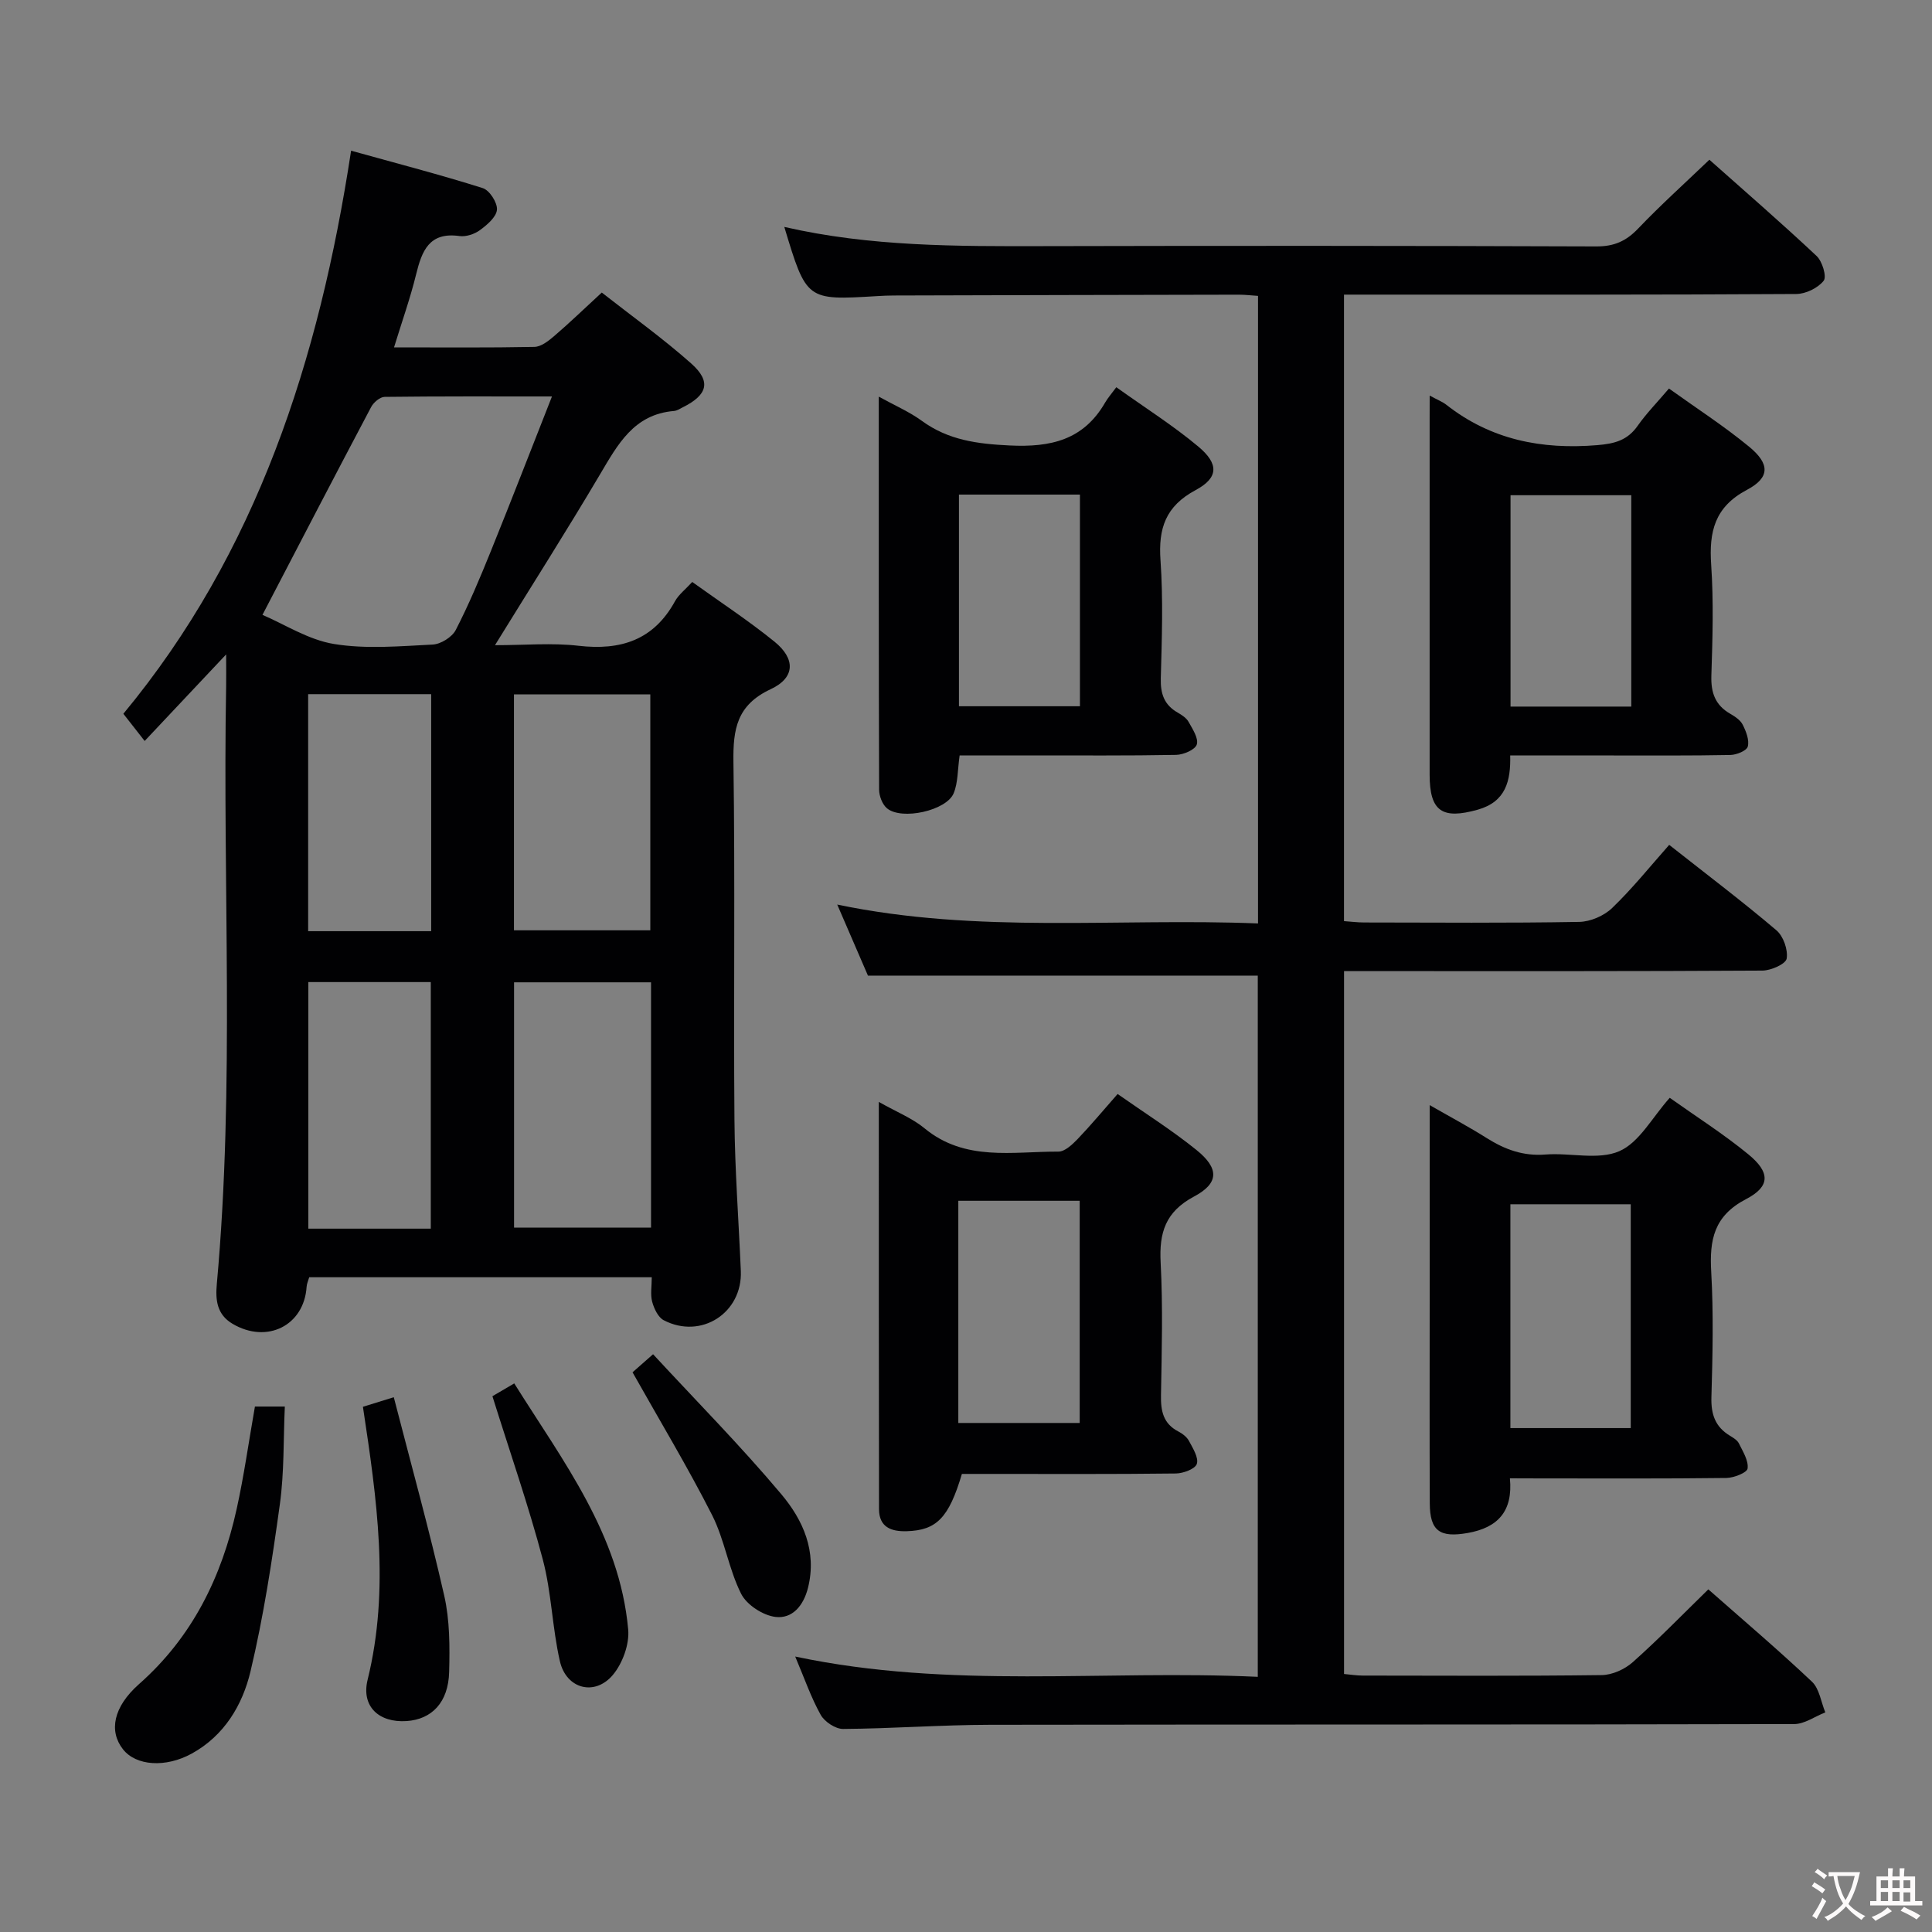<svg enable-background="new 0 0 400 400" viewBox="0 0 400 400" xmlns="http://www.w3.org/2000/svg"><rect x="0" y="0" width="400" height="400" fill="#808080" stroke="none"/><g fill="#010103"><path d="m143.32 120.49c5.82 4.18 11.65 8 17.03 12.36 4.37 3.55 4.31 7.46-.79 9.84-7.02 3.28-7.81 8.27-7.71 15.09.36 24.65.01 49.31.21 73.96.08 10.47.88 20.93 1.32 31.4.36 8.68-8.21 14.23-15.96 10.2-1.17-.61-2-2.4-2.39-3.81-.41-1.51-.09-3.21-.09-5.09-23.96 0-47.37 0-70.92 0-.21.73-.5 1.34-.54 1.97-.52 8.04-8.2 11.88-15.33 7.67-3.27-1.93-3.56-4.95-3.26-8.25 3.75-41.22 1.17-82.53 1.93-123.79.03-1.77 0-3.54 0-6.55-6.01 6.39-11.16 11.86-16.87 17.92-1.45-1.86-2.67-3.41-4.41-5.63 27.58-33.28 40.53-73.17 47.15-116.58 9.6 2.67 18.51 4.98 27.27 7.75 1.39.44 3.04 3.01 2.93 4.46-.12 1.52-2.04 3.15-3.53 4.24-1.13.83-2.88 1.41-4.23 1.22-6.27-.88-7.78 3.06-8.98 7.94-1.21 4.94-2.93 9.76-4.57 15.11 10.11 0 19.59.09 29.07-.1 1.4-.03 2.93-1.25 4.12-2.27 3.15-2.7 6.14-5.59 9.82-8.98 6.17 4.84 12.62 9.45 18.51 14.68 4.21 3.74 3.4 6.52-1.74 9.08-.59.3-1.21.71-1.83.76-8.32.69-11.64 6.95-15.33 13.17-6.84 11.57-14.07 22.92-21.72 35.32 6.19 0 11.8-.52 17.29.12 8.75 1.01 15.56-1.17 19.98-9.22.76-1.38 2.15-2.43 3.57-3.99zm-88.98 6.81c4.58 1.95 9.49 5.16 14.8 6.03 6.65 1.09 13.62.46 20.43.12 1.69-.08 4.02-1.54 4.79-3.02 2.73-5.3 5.04-10.82 7.28-16.36 4.22-10.42 8.27-20.91 12.64-31.99-12.08 0-23.37-.05-34.65.09-.96.01-2.3 1.15-2.8 2.12-7.37 13.92-14.62 27.89-22.49 43.01zm80.45 76.08c-9.68 0-18.89 0-28.36 0v50.79h28.36c0-17.04 0-33.66 0-50.79zm-28.38-10.77h28.23c0-16.48 0-32.56 0-48.85-9.53 0-18.77 0-28.23 0zm-17.22 61.77c0-17.31 0-34.17 0-51.05-8.67 0-16.93 0-25.35 0v51.05zm-25.39-110.66v49.07h25.47c0-16.4 0-32.58 0-49.07-8.56 0-16.79 0-25.47 0z"/><path d="m164.64 342.97c32.17 6.82 63.85 2.71 95.77 4.2 0-48.86 0-97.22 0-145.18-26.75 0-53.3 0-80.71 0-1.72-3.97-3.86-8.92-6.36-14.71 29.27 6.11 58.07 2.74 87.12 3.91 0-43.53 0-86.57 0-129.93-1.39-.09-2.67-.25-3.96-.25-23.83.04-47.66.1-71.49.17-1.16 0-2.33.06-3.49.13-14.55.88-14.55.88-19.14-14.33 17.78 4.09 35.7 4.02 53.65 3.98 38.16-.09 76.32-.08 114.48.06 3.68.01 6.17-1.1 8.65-3.7 4.59-4.81 9.55-9.27 14.75-14.25 7.22 6.42 14.85 13.03 22.2 19.93 1.18 1.11 2.13 4.28 1.46 5.13-1.2 1.51-3.71 2.73-5.69 2.74-29.17.18-58.33.13-87.49.13-1.96 0-3.92 0-6.13 0v129.71c1.35.09 2.77.28 4.2.28 14.83.02 29.66.14 44.49-.12 2.33-.04 5.15-1.26 6.83-2.88 4.19-4.03 7.85-8.6 11.81-13.07 8.2 6.46 15.37 11.88 22.2 17.69 1.44 1.22 2.42 4.03 2.12 5.86-.19 1.11-3.23 2.47-5.01 2.48-26.16.16-52.33.11-78.49.11-2.63 0-5.26 0-8.14 0v145.52c1.32.12 2.59.33 3.87.33 16.5.02 33 .11 49.49-.1 2.17-.03 4.76-1.2 6.41-2.67 5.34-4.75 10.33-9.89 15.65-15.08 7.1 6.26 14.45 12.5 21.45 19.11 1.55 1.46 1.88 4.21 2.77 6.36-2.15.84-4.3 2.42-6.45 2.42-55.49.14-110.98.06-166.48.15-10.14.02-20.28.79-30.43.86-1.58.01-3.84-1.49-4.64-2.93-2-3.59-3.36-7.55-5.27-12.06z"/><path d="m312.61 306.07c.66 6.86-2.53 10.22-8.74 11.32-5.75 1.01-7.83-.39-7.85-6.16-.06-13.83-.02-27.66-.02-41.48 0-13.32 0-26.65 0-40.95 4.28 2.46 8.12 4.5 11.8 6.82 3.76 2.37 7.58 3.78 12.17 3.41 5.13-.4 10.93 1.21 15.29-.69 4.14-1.8 6.81-6.99 10.44-11.05 5.52 3.92 11.14 7.49 16.25 11.68 4.55 3.72 4.63 6.65-.44 9.29-6.67 3.47-7.6 8.43-7.22 15.06.49 8.64.29 17.32.04 25.98-.1 3.53.8 6.12 3.83 7.95.7.42 1.54.93 1.87 1.61.82 1.67 2.01 3.55 1.79 5.18-.11.86-2.85 1.94-4.41 1.96-12.83.16-25.66.09-38.48.09-1.95-.02-3.91-.02-6.32-.02zm.1-10.4h24.92c0-15.62 0-30.96 0-46.34-8.46 0-16.54 0-24.92 0z"/><path d="m181.95 228.14c3.79 2.14 6.96 3.39 9.46 5.46 8.38 6.92 18.23 4.79 27.71 4.83 1.33.01 2.87-1.45 3.96-2.57 2.75-2.87 5.29-5.93 8.31-9.36 5.59 3.93 11.19 7.45 16.31 11.58 4.73 3.81 4.72 6.88-.49 9.65-5.93 3.16-7.24 7.48-6.91 13.68.48 9.13.23 18.31.07 27.46-.06 3.26.46 5.88 3.59 7.5.86.45 1.78 1.15 2.21 1.97.8 1.51 2.03 3.45 1.62 4.74-.33 1.05-2.81 1.97-4.34 1.99-12.98.16-25.97.09-38.96.09-1.81 0-3.63 0-5.34 0-2.7 9.09-5.24 11.68-11.42 11.86-3.21.1-5.74-.83-5.74-4.6-.05-27.77-.04-55.55-.04-84.28zm16.46 66.47h25.13c0-15.63 0-30.86 0-46-8.62 0-16.85 0-25.13 0z"/><path d="m198.68 156.41c-.43 3.03-.33 5.63-1.23 7.82-1.48 3.61-10.78 5.66-13.81 3.12-.97-.81-1.63-2.56-1.63-3.88-.09-26.79-.07-53.58-.07-81.35 3.37 1.86 6.35 3.14 8.9 5 5.5 4.02 11.53 4.79 18.22 5.11 8.49.41 15.26-1.13 19.73-8.86.58-1 1.36-1.88 2.33-3.2 6.06 4.33 11.81 7.96 16.98 12.29 4.29 3.59 4.19 6.46-.56 9.01-6.22 3.33-7.74 7.92-7.27 14.53.57 8.12.28 16.31.06 24.46-.08 3.17.7 5.48 3.49 7.07.85.49 1.81 1.11 2.26 1.92.83 1.49 2.1 3.41 1.7 4.69-.34 1.09-2.76 2.12-4.28 2.15-9.99.19-19.98.1-29.96.11-4.95.01-9.9.01-14.86.01zm-.14-54.01v43.82h25.05c0-14.78 0-29.19 0-43.82-8.45 0-16.55 0-25.05 0z"/><path d="m296 81.9c1.71.93 2.66 1.29 3.43 1.89 9.24 7.26 19.74 9.33 31.28 8.37 3.63-.3 6.26-1.01 8.37-4.03 1.8-2.56 4.03-4.82 6.46-7.69 5.67 4.07 11.38 7.75 16.59 12.04 4.33 3.56 4.35 6.4-.45 8.94-6.7 3.55-7.86 8.67-7.4 15.49.52 7.62.29 15.32.04 22.97-.11 3.53.79 6.11 3.91 7.9.99.57 2.11 1.32 2.59 2.28.69 1.38 1.39 3.17 1.04 4.5-.23.87-2.33 1.73-3.61 1.75-8.32.16-16.65.1-24.97.1-6.65 0-13.29 0-20.61 0 .13 5.25-.9 9.58-6.7 11.22-7.35 2.07-9.97.39-9.98-7.21-.01-24.48 0-48.95 0-73.43.01-1.47.01-2.92.01-5.09zm41.74 64.39c0-14.77 0-29.17 0-43.76-8.45 0-16.63 0-25 0v43.76z"/><path d="m52.78 291.21h6.19c-.31 6.8-.11 13.6-1.03 20.24-1.6 11.6-3.37 23.23-6.08 34.61-1.65 6.93-5.41 13.28-12.14 16.99-5.44 3-11.56 2.55-14.25-.87-2.96-3.75-2.04-8.77 3.32-13.51 11.05-9.76 17.11-22.19 20.21-36.26 1.5-6.78 2.46-13.67 3.78-21.2z"/><path d="m75.14 291.26c1.66-.52 3.35-1.04 6.39-1.98 3.59 13.93 7.34 27.43 10.44 41.07 1.16 5.1 1.16 10.56 1.02 15.84-.17 6.28-3.59 9.8-8.84 10.14-5.72.37-9.39-3.05-8.04-8.55 4.64-18.87 1.9-37.53-.97-56.52z"/><path d="m101.95 289.07c1.17-.68 2.58-1.51 4.52-2.65 10.1 16.13 21.81 31.26 23.59 50.94.28 3.06-1.16 7-3.16 9.4-3.75 4.48-9.67 2.92-10.98-2.82-1.59-6.93-1.73-14.22-3.54-21.07-2.97-11.19-6.78-22.15-10.43-33.8z"/><path d="m130.96 284.12c1-.88 2.23-1.96 4.25-3.74 8.95 9.68 18.17 19 26.57 29 4.46 5.31 7.4 11.77 5.51 19.35-.93 3.73-3.26 6.45-6.72 6.04-2.6-.31-5.98-2.5-7.13-4.8-2.58-5.13-3.41-11.15-6-16.27-5.01-9.87-10.74-19.38-16.48-29.58z"/></g><path d="m377.9 391.2c-.2.3-.4.5-.6.8-.7-.6-1.4-1-2.2-1.5.2-.3.4-.5.5-.8.6.4 1.4.8 2.3 1.5zm-1.8 6.1c-.2-.2-.5-.4-.9-.6.4-.6.8-1.2 1.2-1.9s.7-1.3.9-1.9c.3.3.5.5.8.7-.7 1.3-1.4 2.6-2 3.7zm2.2-9c-.3.3-.5.5-.6.8-.6-.6-1.3-1.1-2-1.5.3-.3.5-.5.6-.7.6.5 1.3.9 2 1.4zm.3.2v-.9h2 4.5c-.3 1.3-.6 2.5-1 3.6s-.9 2.1-1.4 3c.4.5 1 1 1.6 1.4s1.2.8 1.9 1.1c-.3.2-.5.4-.8.8-.4-.3-1-.7-1.6-1.2s-1.2-1.1-1.6-1.6c-.5.6-1.1 1.1-1.7 1.6s-1.4.9-2.1 1.4c-.1-.3-.3-.5-.7-.8.6-.2 1.2-.5 1.9-1s1.4-1.1 2-1.8c-.5-.8-.9-1.6-1.2-2.5s-.6-2-.8-3.2c-.4.1-.7.1-1 .1zm2.5 2.7c.3 1 .7 1.7 1 2.2.3-.5.6-1.1 1-2s.6-1.9.9-3h-3.2-.4c.1.9.3 1.8.7 2.8z" fill="#fcfafa"/><path d="m396.5 388.5v1.5 3.6h1.5v.9c-.4 0-1 0-1.7 0h-7.9c-.5 0-.9 0-1.2 0v-.9h1.3v-3.5c0-.7 0-1.2 0-1.6h2.4c0-.8 0-1.4 0-1.7h1c0 .3-.1.8-.1 1.7h1.5c0-.8 0-1.4 0-1.7h1c0 .3-.1.9-.1 1.7zm-8.2 9.2c-.2-.3-.5-.5-.8-.8.8-.3 1.4-.6 1.9-.9s1-.7 1.4-1.1c.3.3.6.5.9.8-1.6 1-2.8 1.6-3.4 2zm2.6-6.8v-1.6h-1.5v1.6zm0 2.7v-1.9h-1.5v1.9zm2.4-2.7v-1.6h-1.5v1.6zm0 2.7v-1.9h-1.5v1.9zm.2 2 .7-.8c.4.2.9.5 1.6.8s1.3.7 1.8 1c-.3.3-.5.5-.8.8-.4-.3-1.5-1-3.3-1.8zm2-4.7v-1.6h-1.4v1.6zm0 2.8v-1.9h-1.4v1.9z" fill="#fcfafa"/></svg>